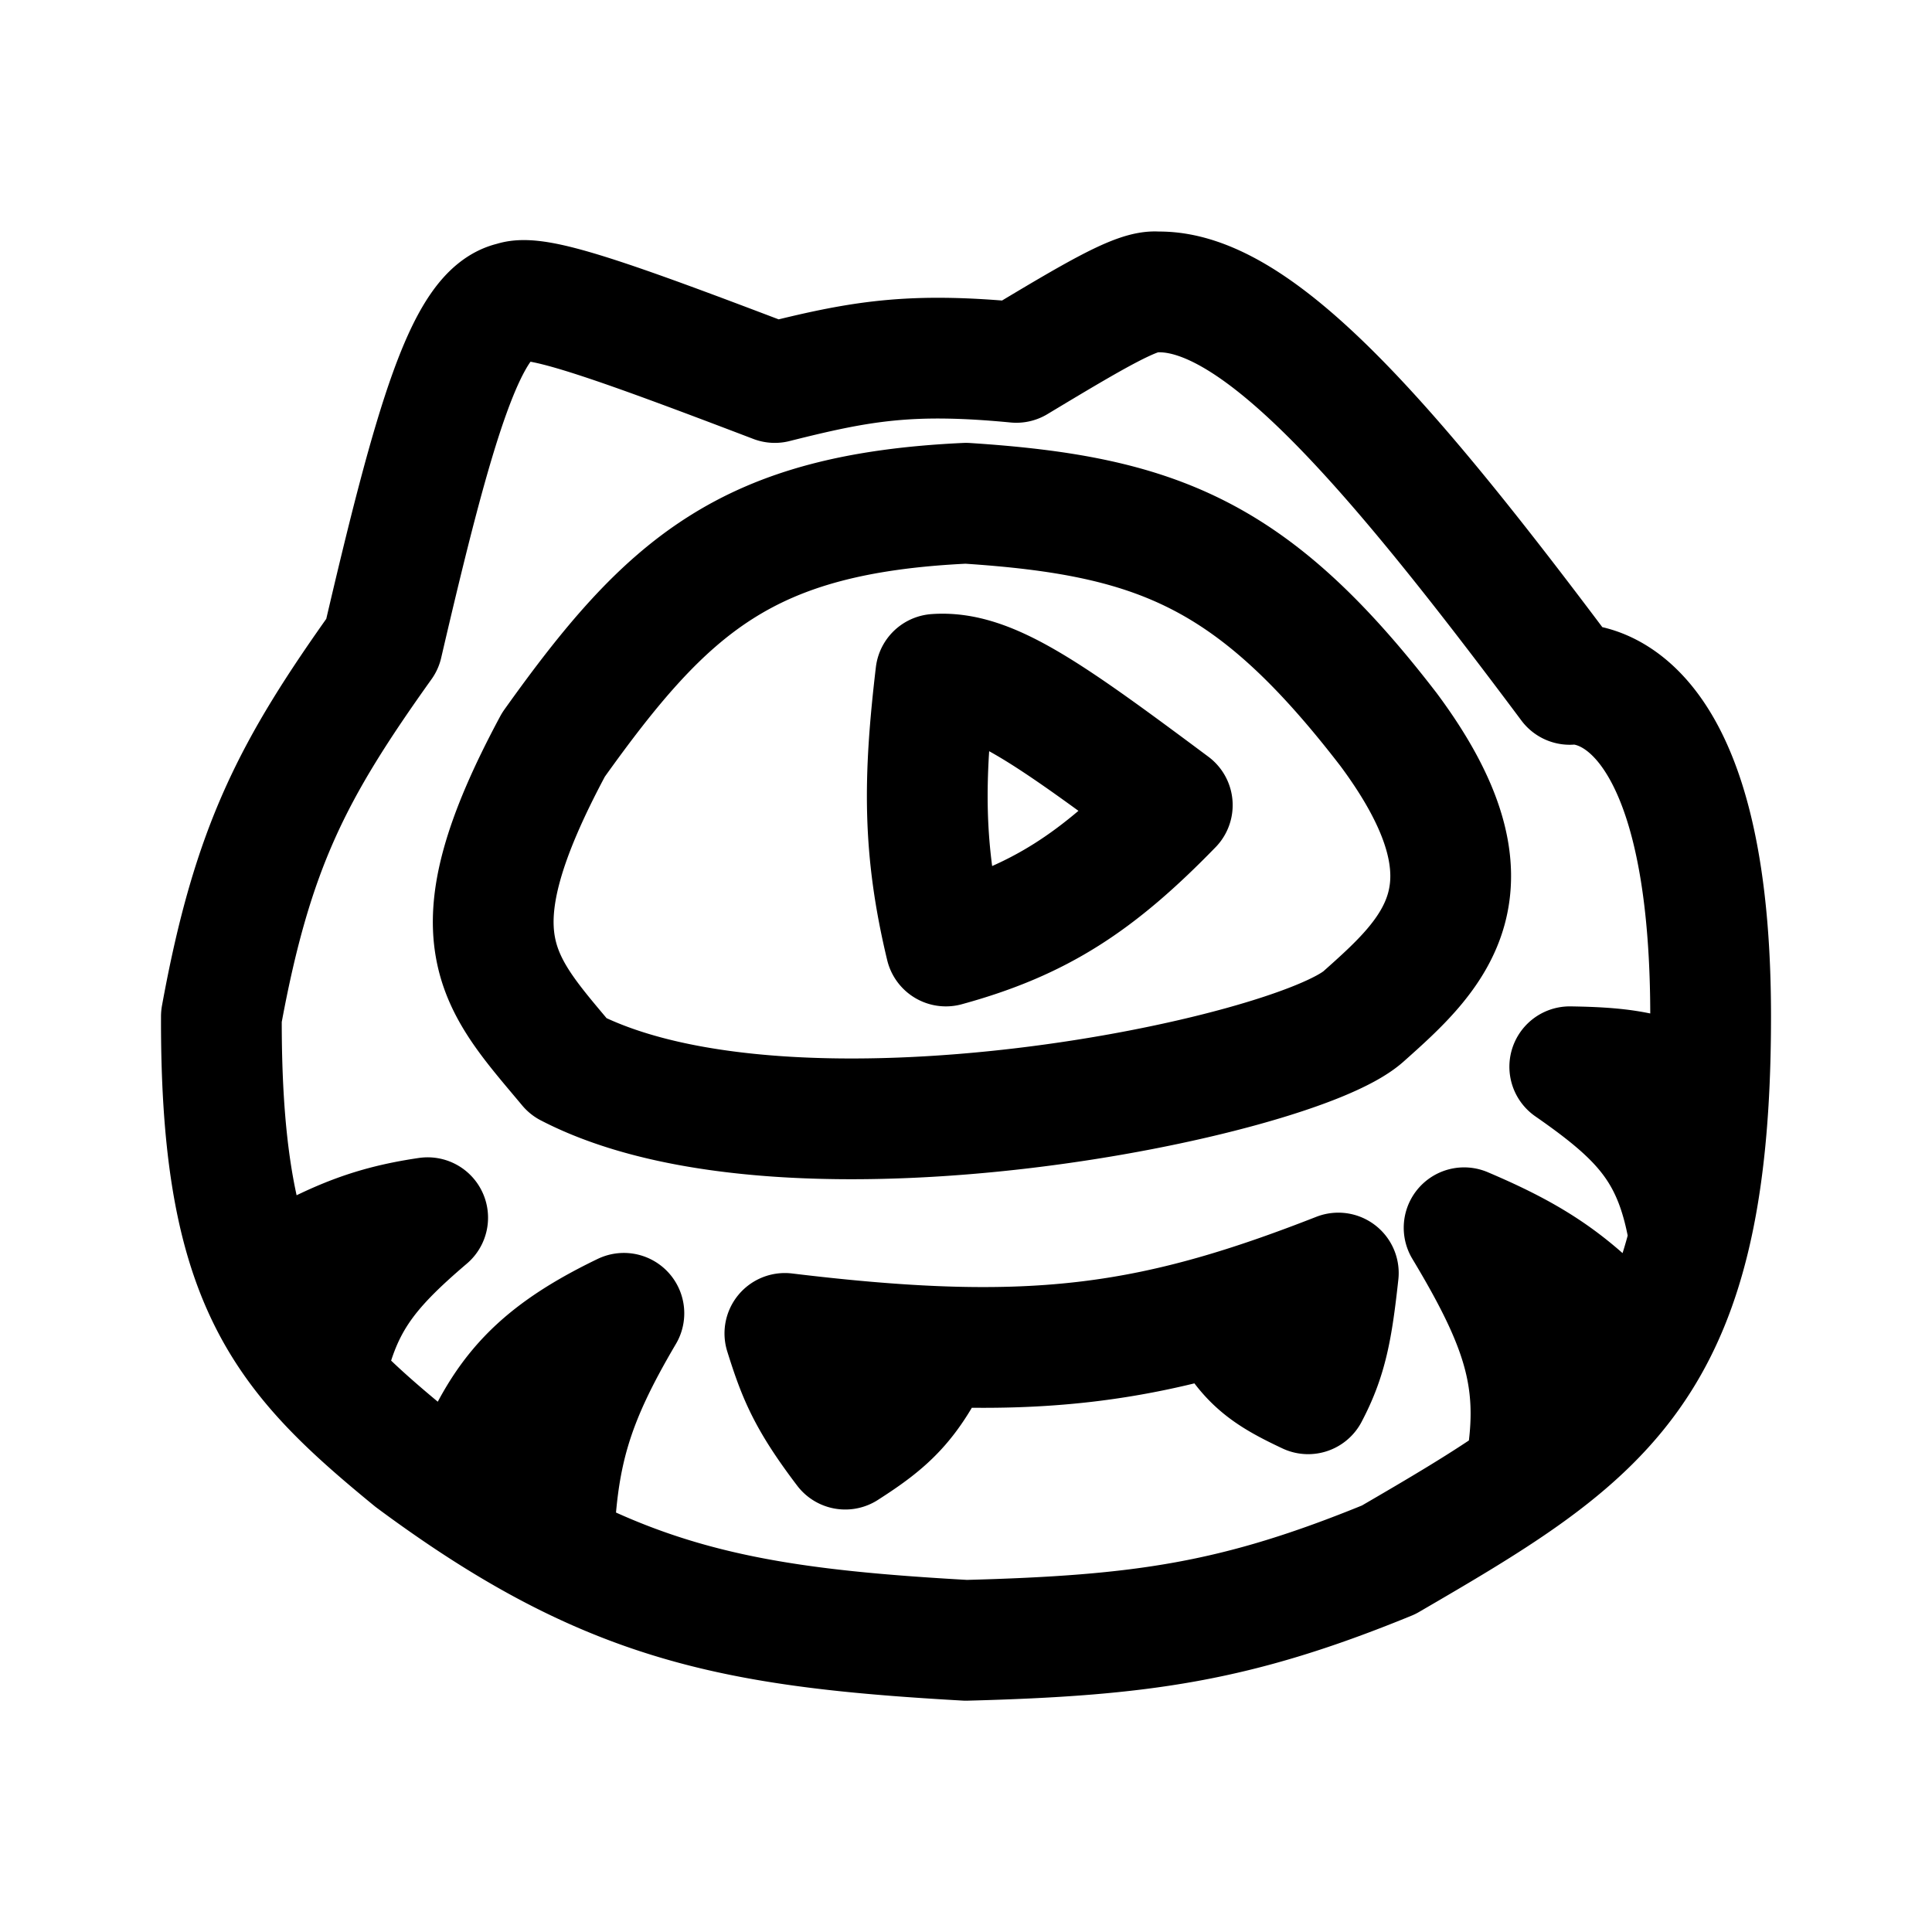 <svg xmlns="http://www.w3.org/2000/svg" width="192" height="192" fill="none" viewBox="0 0 192 192">
  <path stroke="#000" stroke-linecap="round" stroke-linejoin="round" stroke-width="12" d="M93 133.808c-4.499-.184-9.422-.62-15-1.295 1.3 4.143 2.231 6.533 6 11.5 4.223-2.703 6.384-4.592 9-10.205Zm0 0c10.885.444 19.293-.589 28.501-3.293m0 0c3.641-1.069 7.407-2.399 11.5-4.002-.609 5.564-1.116 8.426-3 12-4.116-1.939-6.241-3.297-8.5-7.998Zm-95.528-3.002c-2.693-6.189-4.01-14.269-3.972-26.5 3.083-16.91 7.137-24.583 16-37 5.159-22.208 8.357-33.042 13-34 2.248-.839 9.587 1.739 26 8 8.453-2.127 13.4-3.017 24-2 7.877-4.739 12.08-7.218 14-7 9.923-.221 22.974 14.863 41 39 0 0 14-2 14 33 0 3.041-.079 5.867-.238 8.5m-143.79 18c6.711-3.912 10.378-5.599 16.528-6.5-6.191 5.283-8.784 8.634-10.272 16m-6.256-9.5c1.6 3.676 3.683 6.684 6.256 9.5m0 0c2.471 2.705 5.394 5.232 8.772 8a134.81 134.81 0 0 0 5 3.547m0 0c3.341-8.904 6.153-13.297 16-18.045-5.21 8.852-6.697 13.991-7 23.446m-9-5.401c3.123 2.104 6.093 3.886 9 5.401m0 0c12.506 6.518 23.825 8.08 41 9.052 17.569-.46 26.931-1.831 42-8 5.122-2.978 9.62-5.615 13.5-8.378m11.518-11.622c-5.9-6.92-9.767-9.707-17.518-13 6.094 10.141 7.721 15.576 6 24.622m11.518-11.622c-2.916 4.641-6.751 8.226-11.518 11.622m11.518-11.622c2.101-3.344 3.724-7.236 4.874-12m1.87-13.5c-4.803-2.92-7.918-3.408-13.762-3.5 7.377 5.127 10.524 8.549 11.892 17m1.87-13.5c-.313 5.19-.936 9.633-1.87 13.5m-111.392-17c-7.087-8.483-11.835-12.76-1.5-32 11.334-15.895 19.224-22.988 41-24 19.053 1.234 28.566 5.049 42 22.5 11.724 15.78 4.343 22.406-2.5 28.5-6.843 6.094-56.785 16.517-79 5Zm36.5-39c-1.232 10.428-1.306 17.397 1 27 9.338-2.556 15.071-6.361 22.5-14-12.371-9.22-18.196-13.378-23.5-13Z"/>
</svg>
